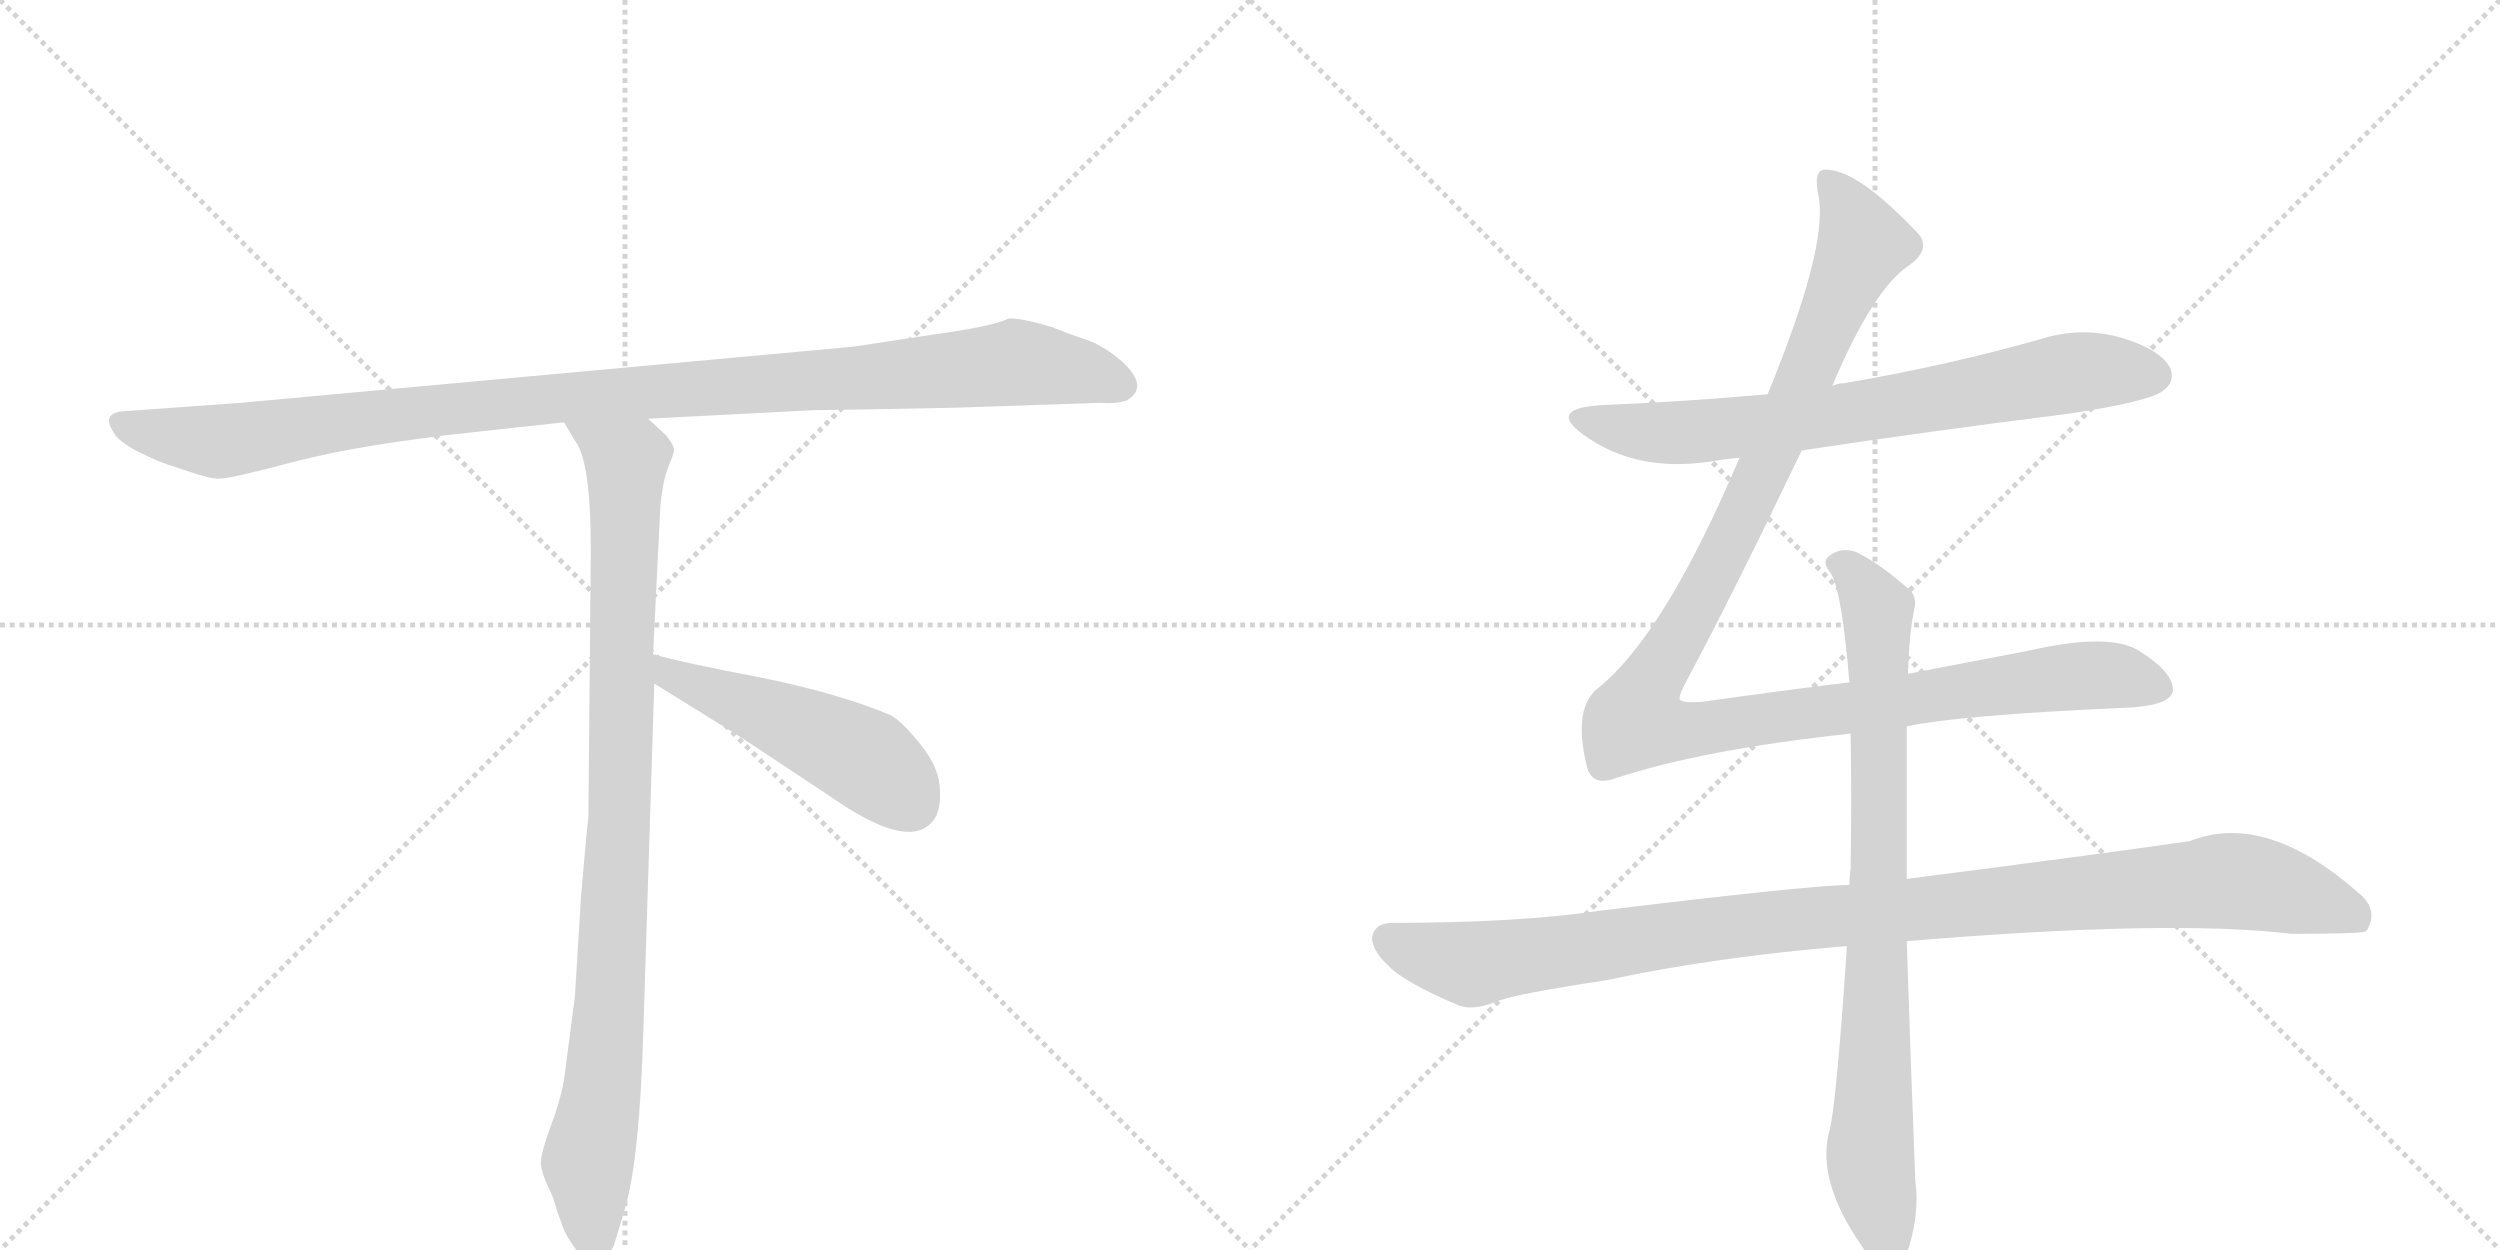 <svg version="1.1" viewBox="0 0 2048 1024" xmlns="http://www.w3.org/2000/svg">
  <g stroke="lightgray" stroke-dasharray="1,1" stroke-width="1" transform="scale(4, 4)">
    <line x1="0" y1="0" x2="256" y2="256"></line>
    <line x1="256" y1="0" x2="0" y2="256"></line>
    <line x1="128" y1="0" x2="128" y2="256"></line>
    <line x1="0" y1="128" x2="256" y2="128"></line>
    <line x1="256" y1="0" x2="512" y2="256"></line>
    <line x1="512" y1="0" x2="256" y2="256"></line>
    <line x1="384" y1="0" x2="384" y2="256"></line>
    <line x1="256" y1="128" x2="512" y2="128"></line>
  </g>
<g transform="scale(1, -1) translate(0, -850)">
   <style type="text/css">
    @keyframes keyframes0 {
      from {
       stroke: black;
       stroke-dashoffset: 1084;
       stroke-width: 128;
       }
       78% {
       animation-timing-function: step-end;
       stroke: black;
       stroke-dashoffset: 0;
       stroke-width: 128;
       }
       to {
       stroke: black;
       stroke-width: 1024;
       }
       }
       #make-me-a-hanzi-animation-0 {
         animation: keyframes0 1.132s both;
         animation-delay: 0s;
         animation-timing-function: linear;
       }
    @keyframes keyframes1 {
      from {
       stroke: black;
       stroke-dashoffset: 954;
       stroke-width: 128;
       }
       76% {
       animation-timing-function: step-end;
       stroke: black;
       stroke-dashoffset: 0;
       stroke-width: 128;
       }
       to {
       stroke: black;
       stroke-width: 1024;
       }
       }
       #make-me-a-hanzi-animation-1 {
         animation: keyframes1 1.026s both;
         animation-delay: 1.132s;
         animation-timing-function: linear;
       }
    @keyframes keyframes2 {
      from {
       stroke: black;
       stroke-dashoffset: 497;
       stroke-width: 128;
       }
       62% {
       animation-timing-function: step-end;
       stroke: black;
       stroke-dashoffset: 0;
       stroke-width: 128;
       }
       to {
       stroke: black;
       stroke-width: 1024;
       }
       }
       #make-me-a-hanzi-animation-2 {
         animation: keyframes2 0.654s both;
         animation-delay: 2.159s;
         animation-timing-function: linear;
       }
    @keyframes keyframes3 {
      from {
       stroke: black;
       stroke-dashoffset: 726;
       stroke-width: 128;
       }
       70% {
       animation-timing-function: step-end;
       stroke: black;
       stroke-dashoffset: 0;
       stroke-width: 128;
       }
       to {
       stroke: black;
       stroke-width: 1024;
       }
       }
       #make-me-a-hanzi-animation-3 {
         animation: keyframes3 0.841s both;
         animation-delay: 2.813s;
         animation-timing-function: linear;
       }
    @keyframes keyframes4 {
      from {
       stroke: black;
       stroke-dashoffset: 1180;
       stroke-width: 128;
       }
       79% {
       animation-timing-function: step-end;
       stroke: black;
       stroke-dashoffset: 0;
       stroke-width: 128;
       }
       to {
       stroke: black;
       stroke-width: 1024;
       }
       }
       #make-me-a-hanzi-animation-4 {
         animation: keyframes4 1.21s both;
         animation-delay: 3.654s;
         animation-timing-function: linear;
       }
    @keyframes keyframes5 {
      from {
       stroke: black;
       stroke-dashoffset: 1069;
       stroke-width: 128;
       }
       78% {
       animation-timing-function: step-end;
       stroke: black;
       stroke-dashoffset: 0;
       stroke-width: 128;
       }
       to {
       stroke: black;
       stroke-width: 1024;
       }
       }
       #make-me-a-hanzi-animation-5 {
         animation: keyframes5 1.12s both;
         animation-delay: 4.864s;
         animation-timing-function: linear;
       }
    @keyframes keyframes6 {
      from {
       stroke: black;
       stroke-dashoffset: 837;
       stroke-width: 128;
       }
       73% {
       animation-timing-function: step-end;
       stroke: black;
       stroke-dashoffset: 0;
       stroke-width: 128;
       }
       to {
       stroke: black;
       stroke-width: 1024;
       }
       }
       #make-me-a-hanzi-animation-6 {
         animation: keyframes6 0.931s both;
         animation-delay: 5.984s;
         animation-timing-function: linear;
       }
</style>
<path d="M 782 516 L 901 520 Q 915 519 923 522 Q 942 533 919 554 Q 904 567 889 572 Q 874 577 862 582 Q 835 590 826 589 Q 815 583 765 576 L 699 566 L 197 520 L 100 513 Q 83 511 93 496 Q 96 489 113 480 L 128 473 Q 135 470 154 464 Q 174 457 181 458 Q 189 458 242 472 Q 296 486 388 496 L 462 504 L 531 507 L 667 514 Q 682 514 782 516 Z" fill="lightgray"></path> 
<path d="M 462 504 L 471 489 Q 484 473 484 399 L 482 180 Q 481 175 476 116 L 471 34 L 462 -35 Q 459 -52 451 -73 Q 443 -95 443 -103 Q 444 -112 449 -122 Q 454 -132 456 -141 L 461 -155 Q 463 -161 470 -171 Q 477 -182 486 -182 Q 487 -184 492 -182 Q 497 -182 503 -170 L 512 -140 Q 524 -99 527 5 L 536 290 L 535 314 L 541 436 Q 543 456 547 466 Q 551 476 552 480 Q 553 484 546 493 L 531 507 C 509 528 446 530 462 504 Z" fill="lightgray"></path> 
<path d="M 536 290 L 607 246 L 681 197 Q 741 155 762 175 Q 771 183 770 202 Q 770 220 755 239 Q 740 258 730 264 Q 687 282 623 295 Q 560 307 535 314 C 506 322 510 306 536 290 Z" fill="lightgray"></path> 
<path d="M 1476 481 Q 1582 497 1694 511 Q 1761 521 1772 530 Q 1782 537 1778 548 Q 1771 563 1739 573 Q 1705 583 1671 572 Q 1593 550 1510 536 Q 1506 536 1501 534 L 1448 527 Q 1381 521 1310 518 Q 1268 515 1297 494 Q 1342 461 1408 473 Q 1415 474 1425 475 L 1476 481 Z" fill="lightgray"></path> 
<path d="M 1515 291 Q 1457 284 1394 275 Q 1378 274 1376 277 Q 1375 280 1382 293 Q 1418 360 1476 481 L 1501 534 Q 1534 612 1563 632 Q 1582 645 1572 658 Q 1521 712 1495 711 Q 1485 711 1490 688 Q 1497 646 1448 527 L 1425 475 Q 1364 331 1310 287 Q 1288 271 1300 222 Q 1304 206 1322 212 Q 1394 236 1516 249 L 1562 255 Q 1604 264 1736 270 Q 1778 271 1780 284 Q 1781 299 1752 317 Q 1728 332 1662 317 L 1563 298 L 1515 291 Z" fill="lightgray"></path> 
<path d="M 1515 125 Q 1484 125 1311 104 Q 1244 94 1141 94 Q 1126 94 1124 82 Q 1124 69 1144 53 Q 1162 40 1196 26 Q 1208 22 1227 30 Q 1243 36 1316 47 Q 1404 66 1513 75 L 1562 79 Q 1778 97 1877 85 Q 1934 85 1938 87 Q 1938 88 1939 88 Q 1948 103 1935 116 Q 1857 186 1794 161 Q 1733 152 1562 130 L 1515 125 Z" fill="lightgray"></path> 
<path d="M 1563 298 Q 1564 331 1568 350 Q 1571 362 1563 368 Q 1539 389 1520 398 Q 1507 402 1498 394 Q 1492 390 1500 380 Q 1509 365 1515 291 L 1516 249 Q 1517 200 1516 138 Q 1515 132 1515 125 L 1513 75 Q 1504 -61 1498 -79 Q 1489 -118 1524 -169 Q 1536 -188 1544 -192 Q 1556 -193 1561 -180 Q 1573 -147 1569 -117 Q 1565 -14 1562 79 L 1562 130 L 1562 255 L 1563 298 Z" fill="lightgray"></path> 
      <clipPath id="make-me-a-hanzi-clip-0">
      <path d="M 782 516 L 901 520 Q 915 519 923 522 Q 942 533 919 554 Q 904 567 889 572 Q 874 577 862 582 Q 835 590 826 589 Q 815 583 765 576 L 699 566 L 197 520 L 100 513 Q 83 511 93 496 Q 96 489 113 480 L 128 473 Q 135 470 154 464 Q 174 457 181 458 Q 189 458 242 472 Q 296 486 388 496 L 462 504 L 531 507 L 667 514 Q 682 514 782 516 Z" fill="lightgray"></path>
      </clipPath>
      <path clip-path="url(#make-me-a-hanzi-clip-0)" d="M 98 504 L 114 497 L 188 489 L 442 523 L 832 553 L 884 546 L 918 534 " fill="none" id="make-me-a-hanzi-animation-0" stroke-dasharray="956 1912" stroke-linecap="round"></path>

      <clipPath id="make-me-a-hanzi-clip-1">
      <path d="M 462 504 L 471 489 Q 484 473 484 399 L 482 180 Q 481 175 476 116 L 471 34 L 462 -35 Q 459 -52 451 -73 Q 443 -95 443 -103 Q 444 -112 449 -122 Q 454 -132 456 -141 L 461 -155 Q 463 -161 470 -171 Q 477 -182 486 -182 Q 487 -184 492 -182 Q 497 -182 503 -170 L 512 -140 Q 524 -99 527 5 L 536 290 L 535 314 L 541 436 Q 543 456 547 466 Q 551 476 552 480 Q 553 484 546 493 L 531 507 C 509 528 446 530 462 504 Z" fill="lightgray"></path>
      </clipPath>
      <path clip-path="url(#make-me-a-hanzi-clip-1)" d="M 469 503 L 513 469 L 501 45 L 494 -41 L 481 -103 L 489 -171 " fill="none" id="make-me-a-hanzi-animation-1" stroke-dasharray="826 1652" stroke-linecap="round"></path>

      <clipPath id="make-me-a-hanzi-clip-2">
      <path d="M 536 290 L 607 246 L 681 197 Q 741 155 762 175 Q 771 183 770 202 Q 770 220 755 239 Q 740 258 730 264 Q 687 282 623 295 Q 560 307 535 314 C 506 322 510 306 536 290 Z" fill="lightgray"></path>
      </clipPath>
      <path clip-path="url(#make-me-a-hanzi-clip-2)" d="M 538 308 L 549 297 L 709 228 L 746 192 " fill="none" id="make-me-a-hanzi-animation-2" stroke-dasharray="369 738" stroke-linecap="round"></path>

      <clipPath id="make-me-a-hanzi-clip-3">
      <path d="M 1476 481 Q 1582 497 1694 511 Q 1761 521 1772 530 Q 1782 537 1778 548 Q 1771 563 1739 573 Q 1705 583 1671 572 Q 1593 550 1510 536 Q 1506 536 1501 534 L 1448 527 Q 1381 521 1310 518 Q 1268 515 1297 494 Q 1342 461 1408 473 Q 1415 474 1425 475 L 1476 481 Z" fill="lightgray"></path>
      </clipPath>
      <path clip-path="url(#make-me-a-hanzi-clip-3)" d="M 1300 508 L 1370 495 L 1495 508 L 1705 546 L 1765 542 " fill="none" id="make-me-a-hanzi-animation-3" stroke-dasharray="598 1196" stroke-linecap="round"></path>

      <clipPath id="make-me-a-hanzi-clip-4">
      <path d="M 1515 291 Q 1457 284 1394 275 Q 1378 274 1376 277 Q 1375 280 1382 293 Q 1418 360 1476 481 L 1501 534 Q 1534 612 1563 632 Q 1582 645 1572 658 Q 1521 712 1495 711 Q 1485 711 1490 688 Q 1497 646 1448 527 L 1425 475 Q 1364 331 1310 287 Q 1288 271 1300 222 Q 1304 206 1322 212 Q 1394 236 1516 249 L 1562 255 Q 1604 264 1736 270 Q 1778 271 1780 284 Q 1781 299 1752 317 Q 1728 332 1662 317 L 1563 298 L 1515 291 Z" fill="lightgray"></path>
      </clipPath>
      <path clip-path="url(#make-me-a-hanzi-clip-4)" d="M 1498 701 L 1518 672 L 1525 647 L 1438 449 L 1349 285 L 1342 258 L 1388 252 L 1696 296 L 1731 297 L 1769 287 " fill="none" id="make-me-a-hanzi-animation-4" stroke-dasharray="1052 2104" stroke-linecap="round"></path>

      <clipPath id="make-me-a-hanzi-clip-5">
      <path d="M 1515 125 Q 1484 125 1311 104 Q 1244 94 1141 94 Q 1126 94 1124 82 Q 1124 69 1144 53 Q 1162 40 1196 26 Q 1208 22 1227 30 Q 1243 36 1316 47 Q 1404 66 1513 75 L 1562 79 Q 1778 97 1877 85 Q 1934 85 1938 87 Q 1938 88 1939 88 Q 1948 103 1935 116 Q 1857 186 1794 161 Q 1733 152 1562 130 L 1515 125 Z" fill="lightgray"></path>
      </clipPath>
      <path clip-path="url(#make-me-a-hanzi-clip-5)" d="M 1137 80 L 1205 60 L 1396 89 L 1820 128 L 1896 113 L 1925 102 L 1935 91 " fill="none" id="make-me-a-hanzi-animation-5" stroke-dasharray="941 1882" stroke-linecap="round"></path>

      <clipPath id="make-me-a-hanzi-clip-6">
      <path d="M 1563 298 Q 1564 331 1568 350 Q 1571 362 1563 368 Q 1539 389 1520 398 Q 1507 402 1498 394 Q 1492 390 1500 380 Q 1509 365 1515 291 L 1516 249 Q 1517 200 1516 138 Q 1515 132 1515 125 L 1513 75 Q 1504 -61 1498 -79 Q 1489 -118 1524 -169 Q 1536 -188 1544 -192 Q 1556 -193 1561 -180 Q 1573 -147 1569 -117 Q 1565 -14 1562 79 L 1562 130 L 1562 255 L 1563 298 Z" fill="lightgray"></path>
      </clipPath>
      <path clip-path="url(#make-me-a-hanzi-clip-6)" d="M 1507 388 L 1538 350 L 1540 138 L 1532 -98 L 1547 -180 " fill="none" id="make-me-a-hanzi-animation-6" stroke-dasharray="709 1418" stroke-linecap="round"></path>

</g>
</svg>
